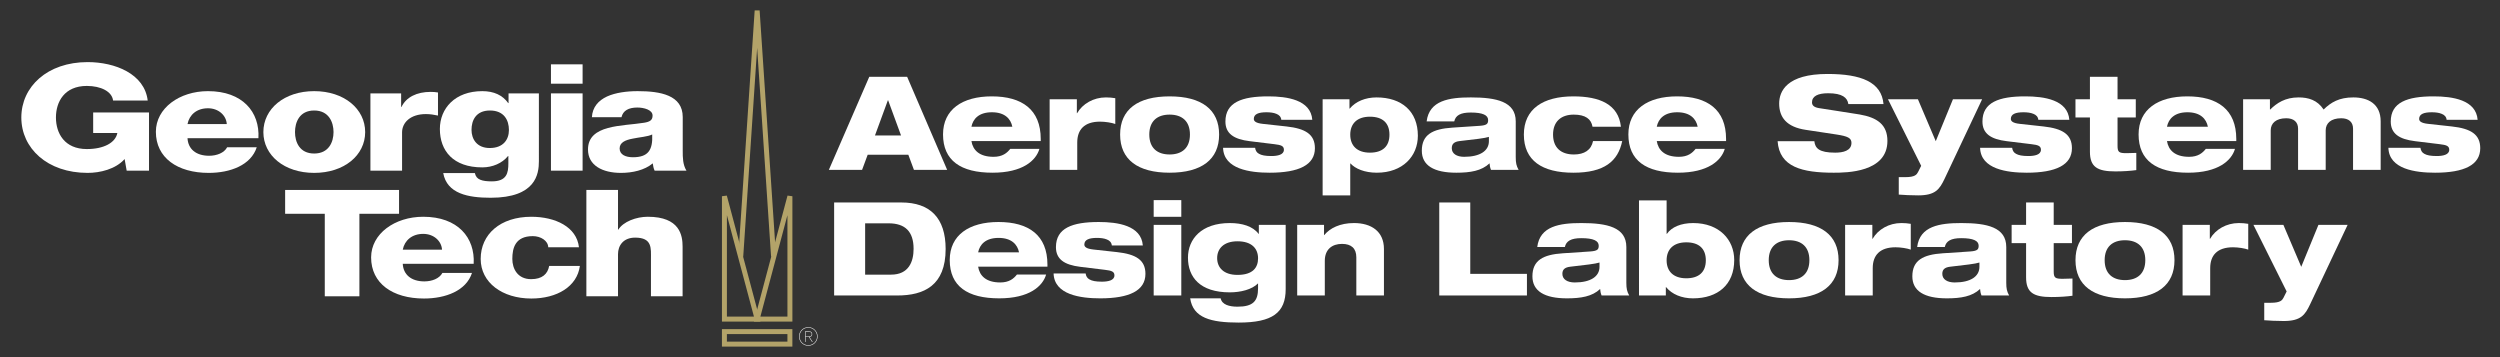 <?xml version="1.0" encoding="UTF-8" standalone="no"?>
<svg
   xmlns:dc="http://purl.org/dc/elements/1.1/"
   xmlns:cc="http://creativecommons.org/ns#"
   xmlns:rdf="http://www.w3.org/1999/02/22-rdf-syntax-ns#"
   xmlns:svg="http://www.w3.org/2000/svg"
   xmlns="http://www.w3.org/2000/svg"
   xmlns:sodipodi="http://sodipodi.sourceforge.net/DTD/sodipodi-0.dtd"
   xmlns:inkscape="http://www.inkscape.org/namespaces/inkscape"
   inkscape:export-ydpi="96"
   inkscape:export-xdpi="96"
   inkscape:export-filename="C:\Users\burak\Downloads\ASDL Official Logos _ old do not use\Aerospace_Systems_Design_Laboratory-Solid-Blue-538.png"
   sodipodi:docname="Aerospace_Systems_Design_Laboratory-Solid-White-Gold_Tower.svg"
   inkscape:version="1.0 (4035a4fb49, 2020-05-01)"
   id="svg8"
   version="1.1"
   viewBox="0 0 142.24 20.32"
   height="0.8in"
   width="5.6in">
  <rect x="0" y="0" width="142.24" height="20.32" fill="#333333" stroke="none"/>
  <defs
     id="defs2">
    <clipPath
       clipPathUnits="userSpaceOnUse"
       id="clipPath863">
      <path
         d="M 0,70.157 H 424.25 V 0 H 0 Z"
         id="path861" />
    </clipPath>
  </defs>
  <sodipodi:namedview
     inkscape:window-maximized="1"
     inkscape:window-y="-8"
     inkscape:window-x="1912"
     inkscape:window-height="1017"
     inkscape:window-width="1920"
     units="in"
     fit-margin-bottom="0"
     fit-margin-right="0"
     fit-margin-left="0"
     fit-margin-top="0"
     showgrid="false"
     inkscape:document-rotation="0"
     inkscape:current-layer="layer1"
     inkscape:document-units="mm"
     inkscape:cy="8.5854413"
     inkscape:cx="253.0395"
     inkscape:zoom="1.979899"
     inkscape:pageshadow="2"
     inkscape:pageopacity="0.0"
     borderopacity="1.0"
     bordercolor="#666666"
     pagecolor="#ffffff"
     id="base" />
  <g
     transform="translate(-25.532,-203.997)"
     id="layer1"
     inkscape:groupmode="layer"
     inkscape:label="Layer 1">
    <g
       style="stroke:#b3a369"
       transform="translate(1.213,0.601)"
       id="g1237">
      <g
         style="stroke:#b3a369"
         id="g843"
         transform="matrix(0.353,0,0,-0.353,65.536,214.561)">
        <path
           d="M 0,0 5.28,-19.805 H 0 Z"
           style="fill:none;stroke:#b3a369;stroke-width:0.8;stroke-linecap:butt;stroke-linejoin:miter;stroke-miterlimit:4;stroke-dasharray:none;stroke-opacity:1"
           id="path845" />
      </g>
      <g
         style="stroke:#b3a369"
         id="g847"
         transform="matrix(0.353,0,0,-0.353,69.262,214.561)">
        <path
           d="M 0,0 -5.281,-19.805 H 0 Z"
           style="fill:none;stroke:#b3a369;stroke-width:0.8;stroke-linecap:butt;stroke-linejoin:miter;stroke-miterlimit:4;stroke-dasharray:none;stroke-opacity:1"
           id="path849" />
      </g>
      <g
         style="stroke:#b3a369"
         id="g851"
         transform="matrix(0.353,0,0,-0.353,68.33,217.982)">
        <path
           d="M 0,0 -2.641,39.616 -5.281,0"
           style="fill:none;stroke:#b3a369;stroke-width:0.8;stroke-linecap:butt;stroke-linejoin:miter;stroke-miterlimit:4;stroke-dasharray:none;stroke-opacity:1"
           id="path853" />
      </g>
      <path
         d="m 69.261,222.975 h -3.726 v -0.712 h 3.726 z"
         style="fill:none;stroke:#b3a369;stroke-width:0.282;stroke-linecap:butt;stroke-linejoin:miter;stroke-miterlimit:4;stroke-dasharray:none;stroke-opacity:1"
         id="path855" />
    </g>
    <g
       style="fill:#ffffff"
       transform="matrix(0.353,0,0,-0.353,25.31,228.061)"
       id="g857">
      <g
         style="fill:#ffffff"
         clip-path="url(#clipPath863)"
         id="g859">
        <g
           style="fill:#ffffff"
           transform="translate(24.646,40.663)"
           id="g865">
          <path
             id="path867"
             style="fill:#ffffff;fill-opacity:1;fill-rule:nonzero;stroke:none"
             d="m 0,0 h -3.6 l -0.33,1.873 c -1.47,-1.656 -3.989,-2.232 -5.969,-2.232 -6.48,0 -10.68,3.962 -10.68,8.927 0,4.968 4.2,8.929 10.68,8.929 4.439,0 9.179,-1.896 9.689,-6.193 h -5.58 c -0.18,1.464 -1.98,2.352 -4.23,2.352 -3.6,0 -4.98,-2.544 -4.98,-5.088 0,-2.544 1.38,-5.087 4.98,-5.087 2.76,0 4.62,1.034 4.92,2.591 H -9 v 3.312 h 9 z" />
        </g>
        <g
           style="fill:#ffffff"
           transform="translate(37.182,48.175)"
           id="g869">
          <path
             id="path871"
             style="fill:#ffffff;fill-opacity:1;fill-rule:nonzero;stroke:none"
             d="m 0,0 c -0.09,1.393 -1.32,2.544 -3.03,2.544 -1.8,0 -3,-1.032 -3.3,-2.544 z m -6.33,-2.28 c 0.09,-1.701 1.32,-2.831 3.48,-2.831 1.23,0 2.43,0.457 2.91,1.371 H 4.83 C 3.9,-6.623 0.57,-7.871 -2.91,-7.871 c -5.069,0 -8.519,2.449 -8.519,6.623 0,3.816 3.809,6.553 8.399,6.553 5.58,0 8.37,-3.361 8.13,-7.585 z" />
        </g>
        <g
           style="fill:#ffffff"
           transform="translate(51.267,43.425)"
           id="g873">
          <path
             id="path875"
             style="fill:#ffffff;fill-opacity:1;fill-rule:nonzero;stroke:none"
             d="M 0,0 C 2.37,0 3.12,1.872 3.12,3.454 3.12,5.038 2.37,6.935 0,6.935 -2.37,6.935 -3.09,5.038 -3.09,3.454 -3.09,1.872 -2.37,0 0,0 m 0,10.055 c 4.83,0 8.22,-2.857 8.22,-6.601 0,-3.743 -3.39,-6.575 -8.22,-6.575 -4.83,0 -8.189,2.832 -8.189,6.575 0,3.744 3.359,6.601 8.189,6.601" />
        </g>
        <g
           style="fill:#ffffff"
           transform="translate(60.333,53.119)"
           id="g877">
          <path
             id="path879"
             style="fill:#ffffff;fill-opacity:1;fill-rule:nonzero;stroke:none"
             d="M 0,0 H 4.95 V -2.184 H 5.01 C 5.76,-0.6 7.5,0.24 9.69,0.24 c 0.39,0 0.81,-0.024 1.2,-0.095 v -3.721 c -0.661,0.144 -1.26,0.24 -1.95,0.24 -2.52,0 -3.84,-1.393 -3.84,-2.952 v -6.168 H 0 Z" />
        </g>
        <g
           style="fill:#ffffff"
           transform="translate(79.596,50.359)"
           id="g881">
          <path
             id="path883"
             style="fill:#ffffff;fill-opacity:1;fill-rule:nonzero;stroke:none"
             d="m 0,0 c -2.25,0 -2.97,-1.584 -2.97,-3.121 0,-1.462 0.84,-2.926 2.94,-2.926 2.16,0 3.09,1.344 3.09,2.902 C 3.06,-1.561 2.28,0 0,0 m 7.89,-8.183 c 0,-2.041 -0.48,-5.88 -7.77,-5.88 -3.63,0 -7.05,0.649 -7.65,3.984 h 5.1 c 0.12,-0.553 0.39,-0.889 0.87,-1.08 0.45,-0.192 1.08,-0.264 1.86,-0.264 2.43,0 2.67,1.367 2.67,2.904 v 1.176 H 2.91 c -0.93,-1.152 -2.49,-1.824 -4.14,-1.824 -4.709,0 -6.839,2.688 -6.839,6.19 0,3.313 2.429,6.097 6.839,6.097 1.86,0 3.27,-0.648 4.17,-1.92 H 3 v 1.56 h 4.89 z" />
        </g>
        <path
           id="path885"
           style="fill:#ffffff;fill-opacity:1;fill-rule:nonzero;stroke:none"
           d="m 94.531,54.68 h -5.1 v 3.12 h 5.1 z m -5.1,-1.561 h 5.1 V 40.663 h -5.1 z" />
        <g
           style="fill:#ffffff"
           transform="translate(102.63,42.825)"
           id="g887">
          <path
             id="path889"
             style="fill:#ffffff;fill-opacity:1;fill-rule:nonzero;stroke:none"
             d="M 0,0 C 2.43,0 3.24,1.104 3.12,3.671 2.4,3.31 1.08,3.238 -0.03,2.999 -1.17,2.783 -2.13,2.399 -2.13,1.417 -2.13,0.406 -1.14,0 0,0 m -6.6,6.454 c 0.09,1.632 1.05,2.688 2.43,3.336 1.38,0.625 3.18,0.864 4.95,0.864 3.69,0 7.26,-0.648 7.26,-4.176 V 1.032 c 0,-1.057 0,-2.21 0.6,-3.194 H 3.51 C 3.33,-1.777 3.27,-1.393 3.209,-0.984 1.89,-2.09 -0.06,-2.521 -1.92,-2.521 c -2.97,0 -5.31,1.201 -5.31,3.77 0,4.053 5.52,3.741 9.06,4.316 0.87,0.145 1.35,0.385 1.35,1.153 0,0.936 -1.41,1.296 -2.46,1.296 -1.41,0 -2.31,-0.504 -2.55,-1.56 z" />
        </g>
        <g
           style="fill:#ffffff"
           transform="translate(64.946,33.713)"
           id="g891">
          <path
             id="path893"
             style="fill:#ffffff;fill-opacity:1;fill-rule:nonzero;stroke:none"
             d="m 0,0 h -6.39 v -13.299 h -5.58 V 0 h -6.389 V 3.84 H 0 Z" />
        </g>
        <g
           style="fill:#ffffff"
           transform="translate(71.875,27.928)"
           id="g895">
          <path
             id="path897"
             style="fill:#ffffff;fill-opacity:1;fill-rule:nonzero;stroke:none"
             d="m 0,0 c -0.09,1.393 -1.32,2.545 -3.03,2.545 -1.8,0 -3,-1.033 -3.3,-2.545 z m -6.33,-2.281 c 0.09,-1.703 1.32,-2.832 3.48,-2.832 1.23,0 2.43,0.457 2.91,1.369 H 4.83 C 3.9,-6.625 0.57,-7.873 -2.91,-7.873 c -5.069,0 -8.52,2.449 -8.52,6.625 0,3.816 3.81,6.553 8.4,6.553 5.58,0 8.37,-3.362 8.13,-7.586 z" />
        </g>
        <g
           style="fill:#ffffff"
           transform="translate(88.995,28.312)"
           id="g899">
          <path
             id="path901"
             style="fill:#ffffff;fill-opacity:1;fill-rule:nonzero;stroke:none"
             d="m 0,0 c -0.03,1.055 -1.2,1.799 -2.49,1.799 -2.85,0 -3.3,-1.944 -3.3,-3.672 0,-1.607 0.871,-3.264 3.03,-3.264 1.77,0 2.67,0.817 2.91,2.135 H 5.1 c -0.45,-3.336 -3.69,-5.256 -7.83,-5.256 -4.68,0 -8.16,2.569 -8.16,6.385 0,3.961 3.15,6.793 8.16,6.793 3.87,0 7.32,-1.633 7.68,-4.92 z" />
        </g>
        <g
           style="fill:#ffffff"
           transform="translate(95.139,37.553)"
           id="g903">
          <path
             id="path905"
             style="fill:#ffffff;fill-opacity:1;fill-rule:nonzero;stroke:none"
             d="m 0,0 h 5.1 v -6.385 h 0.06 c 0.78,1.272 2.88,2.065 4.74,2.065 5.189,0 5.609,-3.026 5.609,-4.825 v -7.994 H 10.41 v 6.026 c 0,1.703 0.24,3.431 -2.55,3.431 -1.92,0 -2.76,-1.295 -2.76,-2.664 v -6.793 H 0 Z" />
        </g>
        <g
           style="fill:#ffffff"
           transform="translate(130.903,13.928)"
           id="g907">
          <path
             id="path909"
             style="fill:#ffffff;fill-opacity:1;fill-rule:nonzero;stroke:none"
             d="m 0,0 c 0.231,0 0.556,0.037 0.556,0.381 0,0.316 -0.241,0.383 -0.496,0.383 H -0.416 V 0 Z m -0.496,0.844 h 0.564 c 0.388,0 0.567,-0.172 0.567,-0.463 0,-0.293 -0.207,-0.428 -0.448,-0.447 l 0.528,-0.809 h -0.1 L 0.1,-0.076 C 0.06,-0.08 0.02,-0.08 -0.024,-0.08 h -0.392 v -0.795 h -0.08 z m 0.504,-2.246 c 0.784,0 1.415,0.631 1.415,1.414 0,0.785 -0.631,1.416 -1.415,1.416 -0.784,0 -1.415,-0.631 -1.415,-1.416 0,-0.783 0.631,-1.414 1.415,-1.414 m 0,2.91 c 0.827,0 1.495,-0.668 1.495,-1.496 0,-0.826 -0.668,-1.494 -1.495,-1.494 -0.828,0 -1.495,0.668 -1.495,1.494 0,0.828 0.667,1.496 1.495,1.496" />
        </g>
        <g
           style="fill:#ffffff"
           transform="translate(143.777,52.007)"
           id="g911">
          <path
             id="path913"
             style="fill:#ffffff;fill-opacity:1;fill-rule:nonzero;stroke:none"
             d="m 0,0 h -0.042 l -2.079,-5.669 h 4.2 z M -3.044,3.779 H 3.065 L 9.512,-11.212 H 4.157 l -0.903,2.436 h -6.55 l -0.903,-2.436 h -5.354 z" />
        </g>
        <g
           style="fill:#ffffff"
           transform="translate(163.795,47.745)"
           id="g915">
          <path
             id="path917"
             style="fill:#ffffff;fill-opacity:1;fill-rule:nonzero;stroke:none"
             d="M 0,0 C -0.252,1.26 -1.196,2.331 -3.296,2.331 -5.396,2.331 -6.341,1.26 -6.593,0 Z m 4.367,-3.57 c -0.546,-1.888 -2.708,-3.842 -7.558,-3.842 -5.123,0 -7.979,1.954 -7.979,6.173 0,4.031 3.128,6.131 7.853,6.131 4.871,0 7.894,-2.121 7.894,-6.866 V -2.31 h -11.17 c 0.231,-1.469 1.281,-2.54 3.57,-2.54 1.427,0 2.163,0.608 2.687,1.28 z" />
        </g>
        <g
           style="fill:#ffffff"
           transform="translate(169.807,52.175)"
           id="g919">
          <path
             id="path921"
             style="fill:#ffffff;fill-opacity:1;fill-rule:nonzero;stroke:none"
             d="m 0,0 h 4.388 v -2.247 h 0.043 c 0.881,1.512 2.624,2.541 4.639,2.541 0.484,0 1.072,-0.042 1.512,-0.126 v -4.157 c -0.567,0.21 -1.616,0.378 -2.456,0.378 -2.541,0 -3.675,-1.302 -3.675,-3.36 V -11.38 H 0 Z" />
        </g>
        <g
           style="fill:#ffffff"
           transform="translate(185.871,46.485)"
           id="g923">
          <path
             id="path925"
             style="fill:#ffffff;fill-opacity:1;fill-rule:nonzero;stroke:none"
             d="m 0,0 c 0,-2.142 1.26,-3.212 3.275,-3.212 2.016,0 3.276,1.07 3.276,3.212 0,2.142 -1.26,3.212 -3.276,3.212 C 1.26,3.212 0,2.142 0,0 m 3.275,6.152 c 5.145,0 7.979,-2.121 7.979,-6.152 0,-4.031 -2.834,-6.152 -7.979,-6.152 -5.143,0 -7.978,2.121 -7.978,6.152 0,4.031 2.835,6.152 7.978,6.152" />
        </g>
        <g
           style="fill:#ffffff"
           transform="translate(202.927,44.343)"
           id="g927">
          <path
             id="path929"
             style="fill:#ffffff;fill-opacity:1;fill-rule:nonzero;stroke:none"
             d="m 0,0 c 0.062,-0.42 0.23,-0.756 0.629,-0.965 0.399,-0.231 1.008,-0.357 1.975,-0.357 0.986,0 2.036,0.189 2.036,1.008 0,0.609 -0.441,0.777 -1.533,0.902 l -3.968,0.483 c -2.604,0.315 -3.926,1.239 -3.926,3.171 0,3.086 2.644,4.052 6.907,4.052 3.024,0 6.845,-0.546 7.097,-3.779 H 4.22 C 4.178,4.998 3.863,5.312 3.422,5.48 2.98,5.669 2.393,5.732 1.826,5.732 c -1.281,0 -2.037,-0.294 -2.037,-1.07 0,-0.357 0.295,-0.672 1.428,-0.798 L 5.06,3.444 C 8.125,3.108 9.637,2.163 9.637,-0.062 9.637,-2.75 7.075,-4.01 2.352,-4.01 c -3.151,0 -7.413,0.567 -7.518,4.01 z" />
        </g>
        <g
           style="fill:#ffffff"
           transform="translate(221.431,43.566)"
           id="g931">
          <path
             id="path933"
             style="fill:#ffffff;fill-opacity:1;fill-rule:nonzero;stroke:none"
             d="M 0,0 C 2.036,0 3.148,1.008 3.148,2.897 3.148,4.787 2.036,5.795 0,5.795 -2.079,5.795 -3.171,4.661 -3.171,2.897 -3.171,1.134 -2.079,0 0,0 m -7.622,8.608 h 4.325 V 7.097 h 0.042 c 0.944,1.154 2.52,1.805 4.325,1.805 4.032,0 6.657,-2.225 6.657,-6.173 0,-3.296 -2.436,-5.962 -6.615,-5.962 -1.973,0 -3.485,0.65 -4.241,1.49 h -0.042 v -5.144 h -4.451 z" />
        </g>
        <g
           style="fill:#ffffff"
           transform="translate(240.608,46.107)"
           id="g935">
          <path
             id="path937"
             style="fill:#ffffff;fill-opacity:1;fill-rule:nonzero;stroke:none"
             d="m 0,0 c -0.336,-0.105 -0.882,-0.21 -1.7,-0.315 l -3.003,-0.357 c -0.903,-0.105 -1.28,-0.461 -1.28,-1.155 0,-0.881 0.796,-1.385 1.994,-1.385 2.561,0 3.989,0.965 3.989,2.519 z m -10.036,2.499 c 0.42,3.38 3.633,3.863 7.117,3.863 4.137,0 7.244,-0.672 7.244,-3.863 v -5.753 c 0,-0.966 0.106,-1.407 0.462,-2.058 H 0.336 c -0.148,0.336 -0.21,0.735 -0.232,1.05 -1.28,-1.218 -3.107,-1.512 -5.353,-1.512 -3.633,0 -5.564,1.176 -5.564,3.549 0,2.582 1.722,3.506 4.914,3.716 l 4.429,0.294 c 1.155,0.084 1.344,0.336 1.344,0.923 0,0.798 -0.861,1.218 -2.813,1.218 -1.638,0 -2.436,-0.462 -2.646,-1.427 z" />
        </g>
        <g
           style="fill:#ffffff"
           transform="translate(262.095,45.435)"
           id="g939">
          <path
             id="path941"
             style="fill:#ffffff;fill-opacity:1;fill-rule:nonzero;stroke:none"
             d="m 0,0 c -0.672,-3.254 -2.876,-5.102 -7.873,-5.102 -5.039,0 -7.979,1.953 -7.979,6.152 0,4.115 3.086,6.152 7.979,6.152 4.241,0 7.265,-1.281 7.664,-4.892 h -4.578 c -0.209,1.238 -1.133,1.952 -3.024,1.952 -2.078,0 -3.337,-1.155 -3.337,-3.212 0,-2.058 1.217,-3.213 3.359,-3.213 1.68,0 2.793,0.714 3.086,2.163 z" />
        </g>
        <g
           style="fill:#ffffff"
           transform="translate(274.257,47.745)"
           id="g943">
          <path
             id="path945"
             style="fill:#ffffff;fill-opacity:1;fill-rule:nonzero;stroke:none"
             d="M 0,0 C -0.252,1.26 -1.197,2.331 -3.297,2.331 -5.396,2.331 -6.341,1.26 -6.593,0 Z m 4.367,-3.57 c -0.546,-1.888 -2.709,-3.842 -7.558,-3.842 -5.123,0 -7.979,1.954 -7.979,6.173 0,4.031 3.129,6.131 7.853,6.131 4.871,0 7.894,-2.121 7.894,-6.866 V -2.31 h -11.17 c 0.232,-1.469 1.281,-2.54 3.57,-2.54 1.427,0 2.162,0.608 2.687,1.28 z" />
        </g>
        <g
           style="fill:#ffffff"
           transform="translate(298.541,51.398)"
           id="g947">
          <path
             id="path949"
             style="fill:#ffffff;fill-opacity:1;fill-rule:nonzero;stroke:none"
             d="m 0,0 c -0.146,1.029 -0.966,1.743 -3.254,1.743 -1.68,0 -2.603,-0.483 -2.603,-1.47 0,-0.504 0.356,-0.798 1.112,-0.924 1.26,-0.21 5.102,-0.777 6.571,-1.029 2.793,-0.483 4.473,-1.616 4.473,-4.262 0,-5.081 -6.593,-5.123 -8.651,-5.123 -5.081,0 -8.755,0.902 -9.048,5.081 h 5.92 c 0.126,-1.134 0.755,-1.848 3.359,-1.848 1.26,0 2.625,0.294 2.625,1.575 0,0.798 -0.63,1.071 -2.373,1.344 l -4.996,0.756 c -3.087,0.462 -4.283,2.015 -4.283,4.241 0,1.974 1.216,4.766 7.789,4.766 5.437,0 8.713,-1.302 9.028,-4.85 z" />
        </g>
        <g
           style="fill:#ffffff"
           transform="translate(306.669,39.619)"
           id="g951">
          <path
             id="path953"
             style="fill:#ffffff;fill-opacity:1;fill-rule:nonzero;stroke:none"
             d="m 0,0 h 1.07 c 1.555,0 1.827,0.42 2.037,0.819 l 0.504,1.008 -5.353,10.729 h 4.828 l 2.877,-6.761 2.771,6.761 h 4.704 L 7.391,-0.252 C 6.572,-1.974 5.9,-2.939 3.129,-2.939 1.953,-2.939 0.861,-2.876 0,-2.813 Z" />
        </g>
        <g
           style="fill:#ffffff"
           transform="translate(324.943,44.343)"
           id="g955">
          <path
             id="path957"
             style="fill:#ffffff;fill-opacity:1;fill-rule:nonzero;stroke:none"
             d="m 0,0 c 0.062,-0.42 0.23,-0.756 0.629,-0.965 0.399,-0.231 1.008,-0.357 1.975,-0.357 0.986,0 2.036,0.189 2.036,1.008 0,0.609 -0.441,0.777 -1.533,0.902 l -3.968,0.483 c -2.604,0.315 -3.926,1.239 -3.926,3.171 0,3.086 2.644,4.052 6.907,4.052 3.024,0 6.845,-0.546 7.097,-3.779 H 4.22 C 4.178,4.998 3.863,5.312 3.422,5.48 2.98,5.669 2.393,5.732 1.826,5.732 c -1.281,0 -2.037,-0.294 -2.037,-1.07 0,-0.357 0.295,-0.672 1.428,-0.798 L 5.06,3.444 C 8.125,3.108 9.637,2.163 9.637,-0.062 9.637,-2.75 7.075,-4.01 2.352,-4.01 c -3.151,0 -7.413,0.567 -7.518,4.01 z" />
        </g>
        <g
           style="fill:#ffffff"
           transform="translate(335.15,52.175)"
           id="g959">
          <path
             id="path961"
             style="fill:#ffffff;fill-opacity:1;fill-rule:nonzero;stroke:none"
             d="M 0,0 H 2.33 V 3.611 H 6.781 V 0 h 2.94 v -2.939 h -2.94 v -4.578 c 0,-1.028 0.252,-1.175 1.449,-1.175 0.546,0 0.987,0.02 1.575,0.042 v -2.772 c -0.903,-0.126 -2.078,-0.21 -3.38,-0.21 -2.898,0 -4.095,0.714 -4.095,3.171 v 5.522 H 0 Z" />
        </g>
        <g
           style="fill:#ffffff"
           transform="translate(356.492,47.745)"
           id="g963">
          <path
             id="path965"
             style="fill:#ffffff;fill-opacity:1;fill-rule:nonzero;stroke:none"
             d="M 0,0 C -0.252,1.26 -1.197,2.331 -3.297,2.331 -5.396,2.331 -6.341,1.26 -6.593,0 Z m 4.367,-3.57 c -0.546,-1.888 -2.709,-3.842 -7.558,-3.842 -5.123,0 -7.979,1.954 -7.979,6.173 0,4.031 3.129,6.131 7.853,6.131 4.871,0 7.894,-2.121 7.894,-6.866 V -2.31 h -11.17 c 0.232,-1.469 1.281,-2.54 3.57,-2.54 1.427,0 2.162,0.608 2.687,1.28 z" />
        </g>
        <g
           style="fill:#ffffff"
           transform="translate(362.169,52.175)"
           id="g967">
          <path
             id="path969"
             style="fill:#ffffff;fill-opacity:1;fill-rule:nonzero;stroke:none"
             d="m 0,0 h 4.325 v -1.659 h 0.042 c 1.07,1.05 2.414,1.953 4.577,1.953 1.576,0 3.024,-0.42 4.032,-1.953 1.196,1.176 2.519,1.953 4.787,1.953 2.372,0 4.409,-1.029 4.409,-3.863 v -7.811 h -4.451 v 6.635 c 0,1.092 -0.714,1.68 -1.91,1.68 -1.639,0 -2.499,-0.798 -2.499,-1.953 V -11.38 H 8.86 v 6.635 c 0,1.092 -0.714,1.68 -1.911,1.68 -1.637,0 -2.498,-0.798 -2.498,-1.953 V -11.38 H 0 Z" />
        </g>
        <g
           style="fill:#ffffff"
           transform="translate(390.753,44.343)"
           id="g971">
          <path
             id="path973"
             style="fill:#ffffff;fill-opacity:1;fill-rule:nonzero;stroke:none"
             d="m 0,0 c 0.062,-0.42 0.23,-0.756 0.629,-0.965 0.399,-0.231 1.008,-0.357 1.975,-0.357 0.986,0 2.036,0.189 2.036,1.008 0,0.609 -0.441,0.777 -1.533,0.902 l -3.968,0.483 c -2.604,0.315 -3.926,1.239 -3.926,3.171 0,3.086 2.644,4.052 6.907,4.052 3.024,0 6.845,-0.546 7.097,-3.779 H 4.22 C 4.178,4.998 3.863,5.312 3.422,5.48 2.98,5.669 2.393,5.732 1.826,5.732 c -1.281,0 -2.037,-0.294 -2.037,-1.07 0,-0.357 0.295,-0.672 1.428,-0.798 L 5.06,3.444 C 8.125,3.108 9.637,2.163 9.637,-0.062 9.637,-2.75 7.075,-4.01 2.352,-4.01 c -3.151,0 -7.413,0.567 -7.518,4.01 z" />
        </g>
        <g
           style="fill:#ffffff"
           transform="translate(140.07,23.904)"
           id="g975">
          <path
             id="path977"
             style="fill:#ffffff;fill-opacity:1;fill-rule:nonzero;stroke:none"
             d="M 0,0 H 4.178 C 7.034,0 7.81,2.1 7.81,4.157 7.81,6.95 6.446,8.272 3.779,8.272 H 0 Z M -4.997,11.632 H 5.837 c 4.64,0 7.139,-2.498 7.139,-7.496 0,-5.9 -3.486,-7.495 -7.79,-7.495 H -4.997 Z" />
        </g>
        <g
           style="fill:#ffffff"
           transform="translate(164.876,27.495)"
           id="g979">
          <path
             id="path981"
             style="fill:#ffffff;fill-opacity:1;fill-rule:nonzero;stroke:none"
             d="M 0,0 C -0.252,1.26 -1.197,2.33 -3.297,2.33 -5.396,2.33 -6.341,1.26 -6.593,0 Z m 4.367,-3.57 c -0.546,-1.889 -2.709,-3.842 -7.558,-3.842 -5.123,0 -7.979,1.953 -7.979,6.173 0,4.031 3.129,6.131 7.853,6.131 4.871,0 7.894,-2.121 7.894,-6.867 v -0.336 h -11.17 c 0.232,-1.468 1.281,-2.54 3.57,-2.54 1.427,0 2.162,0.609 2.687,1.281 z" />
        </g>
        <g
           style="fill:#ffffff"
           transform="translate(175.611,24.093)"
           id="g983">
          <path
             id="path985"
             style="fill:#ffffff;fill-opacity:1;fill-rule:nonzero;stroke:none"
             d="m 0,0 c 0.062,-0.42 0.23,-0.756 0.629,-0.965 0.399,-0.231 1.008,-0.357 1.975,-0.357 0.986,0 2.036,0.189 2.036,1.008 0,0.609 -0.441,0.777 -1.533,0.902 l -3.968,0.483 c -2.604,0.316 -3.926,1.24 -3.926,3.171 0,3.086 2.644,4.052 6.907,4.052 3.024,0 6.845,-0.546 7.097,-3.779 H 4.22 C 4.178,4.998 3.863,5.312 3.422,5.48 2.98,5.67 2.393,5.732 1.826,5.732 c -1.281,0 -2.037,-0.294 -2.037,-1.07 0,-0.357 0.295,-0.672 1.428,-0.799 L 5.06,3.443 c 3.065,-0.336 4.577,-1.28 4.577,-3.505 0,-2.688 -2.562,-3.948 -7.285,-3.948 -3.151,0 -7.413,0.567 -7.518,4.01 z" />
        </g>
        <path
           id="path987"
           style="fill:#ffffff;fill-opacity:1;fill-rule:nonzero;stroke:none"
           d="m 186.577,31.925 h 4.451 v -11.38 h -4.451 z m 0,3.989 h 4.451 v -2.688 h -4.451 z" />
        <g
           style="fill:#ffffff"
           transform="translate(200.083,23.862)"
           id="g989">
          <path
             id="path991"
             style="fill:#ffffff;fill-opacity:1;fill-rule:nonzero;stroke:none"
             d="M 0,0 C 2.52,0 3.318,1.218 3.318,2.666 3.318,4.262 2.289,5.417 0,5.417 -2.246,5.417 -3.275,4.199 -3.275,2.709 -3.275,1.197 -2.246,0 0,0 M 3.443,8.063 H 7.77 V -2.289 c 0,-3.8 -2.122,-5.396 -7.581,-5.396 -4.493,0 -7.348,0.756 -7.81,3.906 h 4.913 c 0.21,-1.03 1.407,-1.344 2.708,-1.344 2.499,0 3.318,0.882 3.318,2.961 v 0.797 c -0.987,-1.008 -2.835,-1.448 -4.556,-1.448 -4.829,0 -6.741,2.477 -6.741,5.584 0,3.002 2.164,5.585 6.741,5.585 1.973,0 3.717,-0.503 4.64,-1.743 h 0.041 z" />
        </g>
        <g
           style="fill:#ffffff"
           transform="translate(209.708,31.925)"
           id="g993">
          <path
             id="path995"
             style="fill:#ffffff;fill-opacity:1;fill-rule:nonzero;stroke:none"
             d="m 0,0 h 4.325 v -1.638 h 0.042 c 0.904,1.113 2.54,1.932 4.787,1.932 2.792,0 4.829,-1.344 4.829,-4.179 V -11.38 H 9.532 v 6.151 c 0,1.45 -0.818,2.164 -2.309,2.164 -1.576,0 -2.772,-0.861 -2.772,-2.73 V -11.38 H 0 Z" />
        </g>
        <g
           style="fill:#ffffff"
           transform="translate(232.607,35.536)"
           id="g997">
          <path
             id="path999"
             style="fill:#ffffff;fill-opacity:1;fill-rule:nonzero;stroke:none"
             d="m 0,0 h 4.997 v -11.506 h 9.134 v -3.485 H 0 Z" />
        </g>
        <g
           style="fill:#ffffff"
           transform="translate(258.435,25.856)"
           id="g1001">
          <path
             id="path1003"
             style="fill:#ffffff;fill-opacity:1;fill-rule:nonzero;stroke:none"
             d="m 0,0 c -0.336,-0.104 -0.882,-0.209 -1.701,-0.314 l -3.002,-0.358 c -0.902,-0.104 -1.281,-0.461 -1.281,-1.154 0,-0.882 0.798,-1.386 1.995,-1.386 2.561,0 3.989,0.966 3.989,2.52 z m -10.036,2.499 c 0.42,3.38 3.632,3.863 7.118,3.863 4.136,0 7.243,-0.672 7.243,-3.863 v -5.753 c 0,-0.966 0.105,-1.406 0.462,-2.058 H 0.336 c -0.147,0.336 -0.21,0.736 -0.231,1.05 -1.281,-1.217 -3.107,-1.511 -5.354,-1.511 -3.632,0 -5.564,1.175 -5.564,3.548 0,2.582 1.721,3.506 4.913,3.716 l 4.43,0.294 c 1.156,0.084 1.344,0.336 1.344,0.924 0,0.798 -0.86,1.218 -2.813,1.218 -1.638,0 -2.436,-0.462 -2.646,-1.428 z" />
        </g>
        <g
           style="fill:#ffffff"
           transform="translate(272.421,23.316)"
           id="g1005">
          <path
             id="path1007"
             style="fill:#ffffff;fill-opacity:1;fill-rule:nonzero;stroke:none"
             d="M 0,0 C 2.037,0 3.15,1.008 3.15,2.897 3.15,4.787 2.037,5.795 0,5.795 -2.078,5.795 -3.17,4.661 -3.17,2.897 -3.17,1.134 -2.078,0 0,0 M -7.621,12.556 H -3.17 V 7.159 h 0.042 c 0.756,1.092 2.268,1.743 4.241,1.743 4.178,0 6.614,-2.667 6.614,-5.963 0,-3.947 -2.624,-6.172 -6.656,-6.172 -1.805,0 -3.38,0.65 -4.325,1.805 h -0.042 v -1.343 h -4.325 z" />
        </g>
        <g
           style="fill:#ffffff"
           transform="translate(285.712,26.235)"
           id="g1009">
          <path
             id="path1011"
             style="fill:#ffffff;fill-opacity:1;fill-rule:nonzero;stroke:none"
             d="m 0,0 c 0,-2.143 1.26,-3.213 3.275,-3.213 2.016,0 3.276,1.07 3.276,3.213 0,2.141 -1.26,3.212 -3.276,3.212 C 1.26,3.212 0,2.141 0,0 m 3.275,6.151 c 5.145,0 7.979,-2.12 7.979,-6.151 0,-4.031 -2.834,-6.152 -7.979,-6.152 -5.143,0 -7.978,2.121 -7.978,6.152 0,4.031 2.835,6.151 7.978,6.151" />
        </g>
        <g
           style="fill:#ffffff"
           transform="translate(298.022,31.925)"
           id="g1013">
          <path
             id="path1015"
             style="fill:#ffffff;fill-opacity:1;fill-rule:nonzero;stroke:none"
             d="m 0,0 h 4.388 v -2.246 h 0.043 c 0.881,1.512 2.624,2.54 4.639,2.54 0.484,0 1.072,-0.042 1.512,-0.126 v -4.157 c -0.567,0.21 -1.616,0.378 -2.456,0.378 -2.541,0 -3.675,-1.302 -3.675,-3.36 V -11.38 H 0 Z" />
        </g>
        <g
           style="fill:#ffffff"
           transform="translate(319.67,25.856)"
           id="g1017">
          <path
             id="path1019"
             style="fill:#ffffff;fill-opacity:1;fill-rule:nonzero;stroke:none"
             d="m 0,0 c -0.336,-0.104 -0.882,-0.209 -1.7,-0.314 l -3.003,-0.358 c -0.903,-0.104 -1.28,-0.461 -1.28,-1.154 0,-0.882 0.796,-1.386 1.994,-1.386 2.561,0 3.989,0.966 3.989,2.52 z m -10.036,2.499 c 0.42,3.38 3.633,3.863 7.117,3.863 4.137,0 7.244,-0.672 7.244,-3.863 v -5.753 c 0,-0.966 0.106,-1.406 0.462,-2.058 H 0.336 c -0.148,0.336 -0.21,0.736 -0.232,1.05 -1.28,-1.217 -3.107,-1.511 -5.353,-1.511 -3.633,0 -5.564,1.175 -5.564,3.548 0,2.582 1.722,3.506 4.914,3.716 l 4.429,0.294 c 1.155,0.084 1.344,0.336 1.344,0.924 0,0.798 -0.861,1.218 -2.813,1.218 -1.638,0 -2.436,-0.462 -2.646,-1.428 z" />
        </g>
        <g
           style="fill:#ffffff"
           transform="translate(324.86,31.925)"
           id="g1021">
          <path
             id="path1023"
             style="fill:#ffffff;fill-opacity:1;fill-rule:nonzero;stroke:none"
             d="M 0,0 H 2.331 V 3.611 H 6.782 V 0 h 2.94 v -2.939 h -2.94 v -4.578 c 0,-1.028 0.252,-1.175 1.448,-1.175 0.546,0 0.988,0.02 1.576,0.042 v -2.772 c -0.904,-0.126 -2.079,-0.21 -3.381,-0.21 -2.898,0 -4.094,0.714 -4.094,3.171 v 5.522 H 0 Z" />
        </g>
        <g
           style="fill:#ffffff"
           transform="translate(339.855,26.235)"
           id="g1025">
          <path
             id="path1027"
             style="fill:#ffffff;fill-opacity:1;fill-rule:nonzero;stroke:none"
             d="m 0,0 c 0,-2.143 1.26,-3.213 3.275,-3.213 2.016,0 3.276,1.07 3.276,3.213 0,2.141 -1.26,3.212 -3.276,3.212 C 1.26,3.212 0,2.141 0,0 m 3.275,6.151 c 5.144,0 7.979,-2.12 7.979,-6.151 0,-4.031 -2.835,-6.152 -7.979,-6.152 -5.144,0 -7.978,2.121 -7.978,6.152 0,4.031 2.834,6.151 7.978,6.151" />
        </g>
        <g
           style="fill:#ffffff"
           transform="translate(352.414,31.925)"
           id="g1029">
          <path
             id="path1031"
             style="fill:#ffffff;fill-opacity:1;fill-rule:nonzero;stroke:none"
             d="M 0,0 H 4.389 V -2.246 H 4.43 c 0.882,1.512 2.625,2.54 4.64,2.54 0.483,0 1.071,-0.042 1.512,-0.126 v -4.157 c -0.566,0.21 -1.617,0.378 -2.457,0.378 -2.54,0 -3.674,-1.302 -3.674,-3.36 V -11.38 H 0 Z" />
        </g>
        <g
           style="fill:#ffffff"
           transform="translate(365.576,19.369)"
           id="g1033">
          <path
             id="path1035"
             style="fill:#ffffff;fill-opacity:1;fill-rule:nonzero;stroke:none"
             d="m 0,0 h 1.07 c 1.555,0 1.827,0.42 2.037,0.819 l 0.504,1.008 -5.353,10.729 h 4.828 l 2.877,-6.761 2.771,6.761 h 4.704 L 7.391,-0.252 C 6.572,-1.974 5.9,-2.939 3.129,-2.939 1.953,-2.939 0.861,-2.876 0,-2.813 Z" />
        </g>
      </g>
    </g>
  </g>
</svg>
